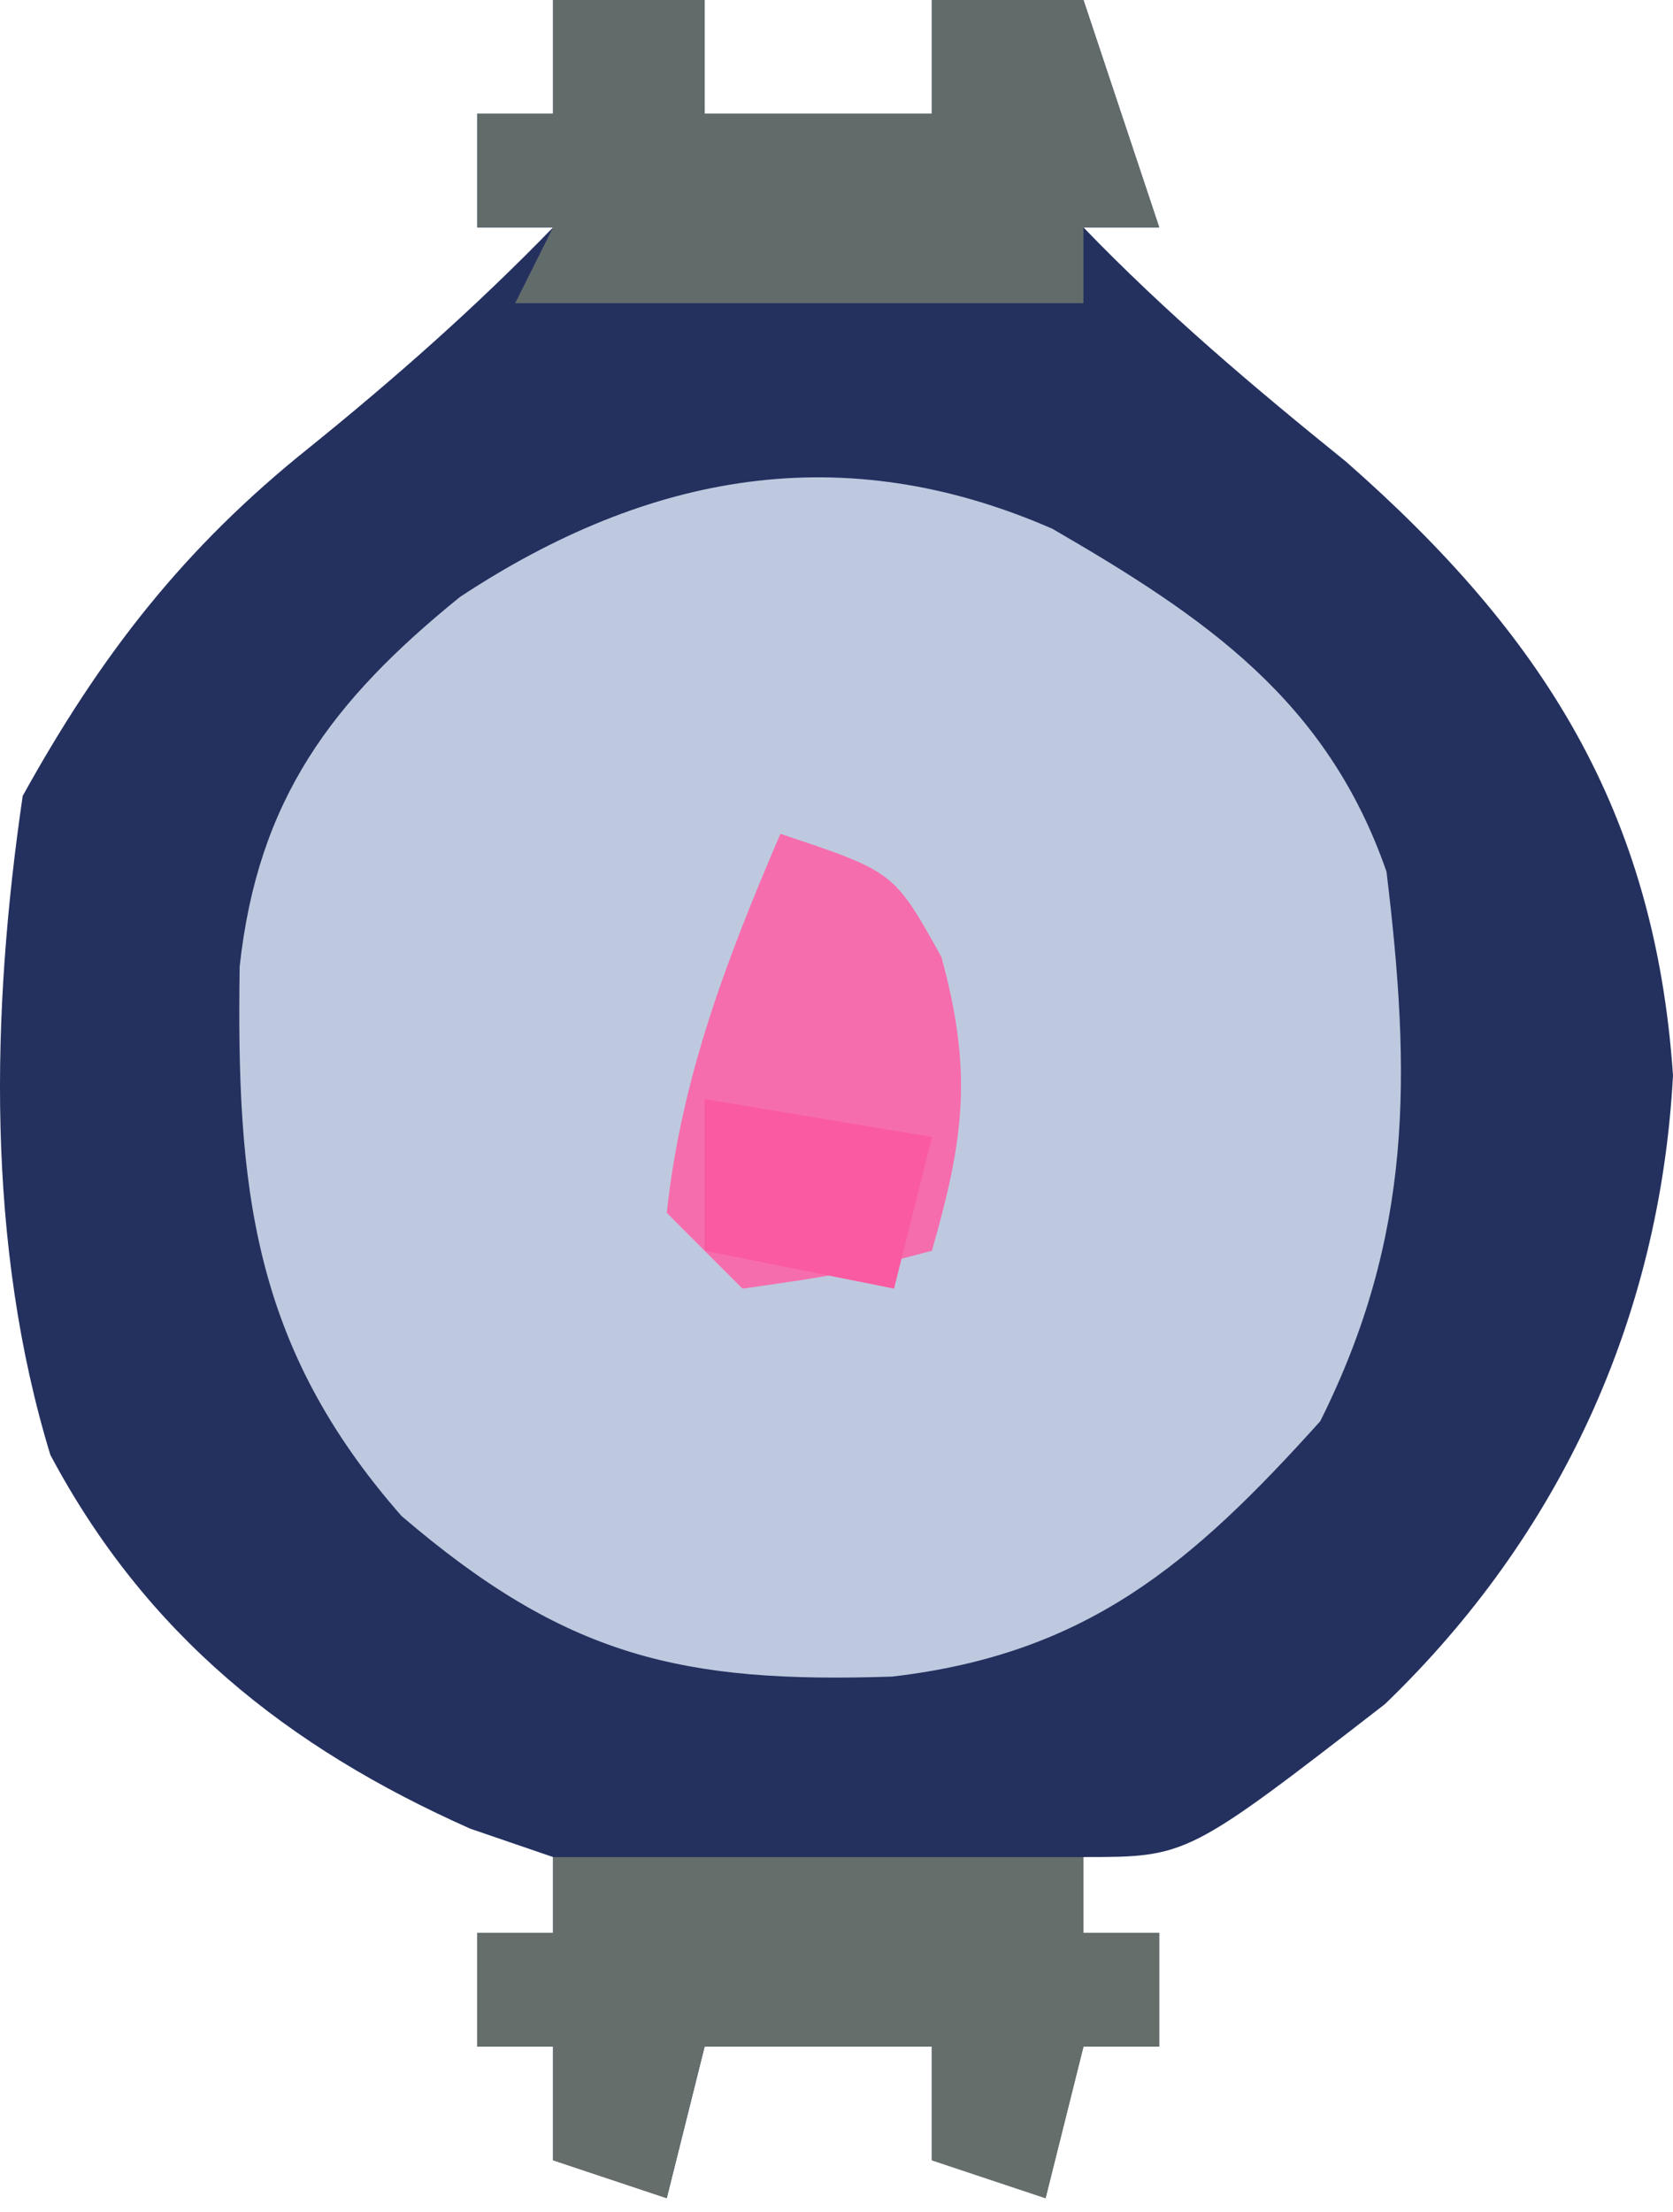 <svg width="28" height="37" viewBox="0 0 28 37" fill="none" xmlns="http://www.w3.org/2000/svg">
<path d="M9.257 0C10.093 0 10.93 0 11.793 0C11.793 0.628 11.793 1.255 11.793 1.902C13.048 1.902 14.303 1.902 15.597 1.902C15.597 1.274 15.597 0.647 15.597 0C16.434 0 17.271 0 18.133 0C18.551 1.255 18.97 2.511 19.401 3.804C18.983 3.804 18.564 3.804 18.133 3.804C19.515 5.238 20.983 6.476 22.532 7.727C25.821 10.617 27.696 13.559 28 17.99C27.782 22.052 26.107 25.691 23.178 28.509C19.873 31.067 19.873 31.067 18.133 31.067C18.133 31.486 18.133 31.904 18.133 32.335C18.551 32.335 18.97 32.335 19.401 32.335C19.401 32.963 19.401 33.59 19.401 34.237C18.983 34.237 18.564 34.237 18.133 34.237C17.924 35.074 17.715 35.911 17.499 36.773C16.557 36.459 16.557 36.459 15.597 36.139C15.597 35.512 15.597 34.884 15.597 34.237C14.341 34.237 13.086 34.237 11.793 34.237C11.583 35.074 11.374 35.911 11.159 36.773C10.217 36.459 10.217 36.459 9.257 36.139C9.257 35.512 9.257 34.884 9.257 34.237C8.838 34.237 8.42 34.237 7.988 34.237C7.988 33.61 7.988 32.982 7.988 32.335C8.407 32.335 8.825 32.335 9.257 32.335C9.257 31.917 9.257 31.498 9.257 31.067C8.799 30.91 8.341 30.753 7.87 30.592C4.808 29.231 2.444 27.346 0.843 24.34C-0.234 20.814 -0.151 16.933 0.38 13.315C1.685 10.959 3.076 9.166 5.175 7.489C6.618 6.323 7.963 5.136 9.257 3.804C8.838 3.804 8.42 3.804 7.988 3.804C7.988 3.176 7.988 2.549 7.988 1.902C8.407 1.902 8.825 1.902 9.257 1.902C9.257 1.274 9.257 0.647 9.257 0Z" fill="#24315F"/>
<path d="M17.613 8.846C20.172 10.328 22.208 11.714 23.205 14.582C23.618 17.993 23.649 20.669 22.096 23.776C19.958 26.151 18.201 27.668 14.931 28.048C11.425 28.163 9.482 27.727 6.72 25.361C4.213 22.507 3.957 19.852 4.011 16.17C4.316 13.374 5.547 11.729 7.699 9.986C10.848 7.91 14.106 7.313 17.613 8.846Z" fill="#BEC9DF"/>
<path d="M9.256 0C10.093 0 10.93 0 11.792 0C11.792 0.628 11.792 1.255 11.792 1.902C13.048 1.902 14.303 1.902 15.596 1.902C15.596 1.274 15.596 0.647 15.596 0C16.433 0 17.27 0 18.133 0C18.551 1.255 18.969 2.511 19.401 3.804C18.982 3.804 18.564 3.804 18.133 3.804C18.133 4.223 18.133 4.641 18.133 5.072C14.962 5.072 11.792 5.072 8.622 5.072C8.831 4.654 9.041 4.235 9.256 3.804C8.838 3.804 8.419 3.804 7.988 3.804C7.988 3.176 7.988 2.549 7.988 1.902C8.406 1.902 8.825 1.902 9.256 1.902C9.256 1.274 9.256 0.647 9.256 0Z" fill="#616B6A"/>
<path d="M9.256 31.067C12.185 31.067 15.114 31.067 18.133 31.067C18.133 31.486 18.133 31.904 18.133 32.335C18.551 32.335 18.969 32.335 19.401 32.335C19.401 32.963 19.401 33.591 19.401 34.237C18.982 34.237 18.564 34.237 18.133 34.237C17.923 35.074 17.714 35.911 17.498 36.774C16.871 36.564 16.243 36.355 15.596 36.14C15.596 35.512 15.596 34.884 15.596 34.237C14.341 34.237 13.086 34.237 11.792 34.237C11.583 35.074 11.374 35.911 11.158 36.774C10.53 36.564 9.903 36.355 9.256 36.14C9.256 35.512 9.256 34.884 9.256 34.237C8.838 34.237 8.419 34.237 7.988 34.237C7.988 33.61 7.988 32.982 7.988 32.335C8.406 32.335 8.825 32.335 9.256 32.335C9.256 31.917 9.256 31.498 9.256 31.067Z" fill="#656E6B"/>
<path d="M13.061 13.949C14.963 14.583 14.963 14.583 15.756 16.01C16.28 17.932 16.139 19.029 15.597 20.924C14.091 21.32 14.091 21.32 12.427 21.558C12.008 21.139 11.59 20.721 11.159 20.289C11.405 18.016 12.164 16.042 13.061 13.949Z" fill="#F66DAD"/>
<path d="M11.793 18.387C13.676 18.701 13.676 18.701 15.597 19.021C15.388 19.858 15.178 20.695 14.963 21.557C13.917 21.348 12.871 21.138 11.793 20.923C11.793 20.086 11.793 19.249 11.793 18.387Z" fill="#FA5AA1"/>
</svg>
